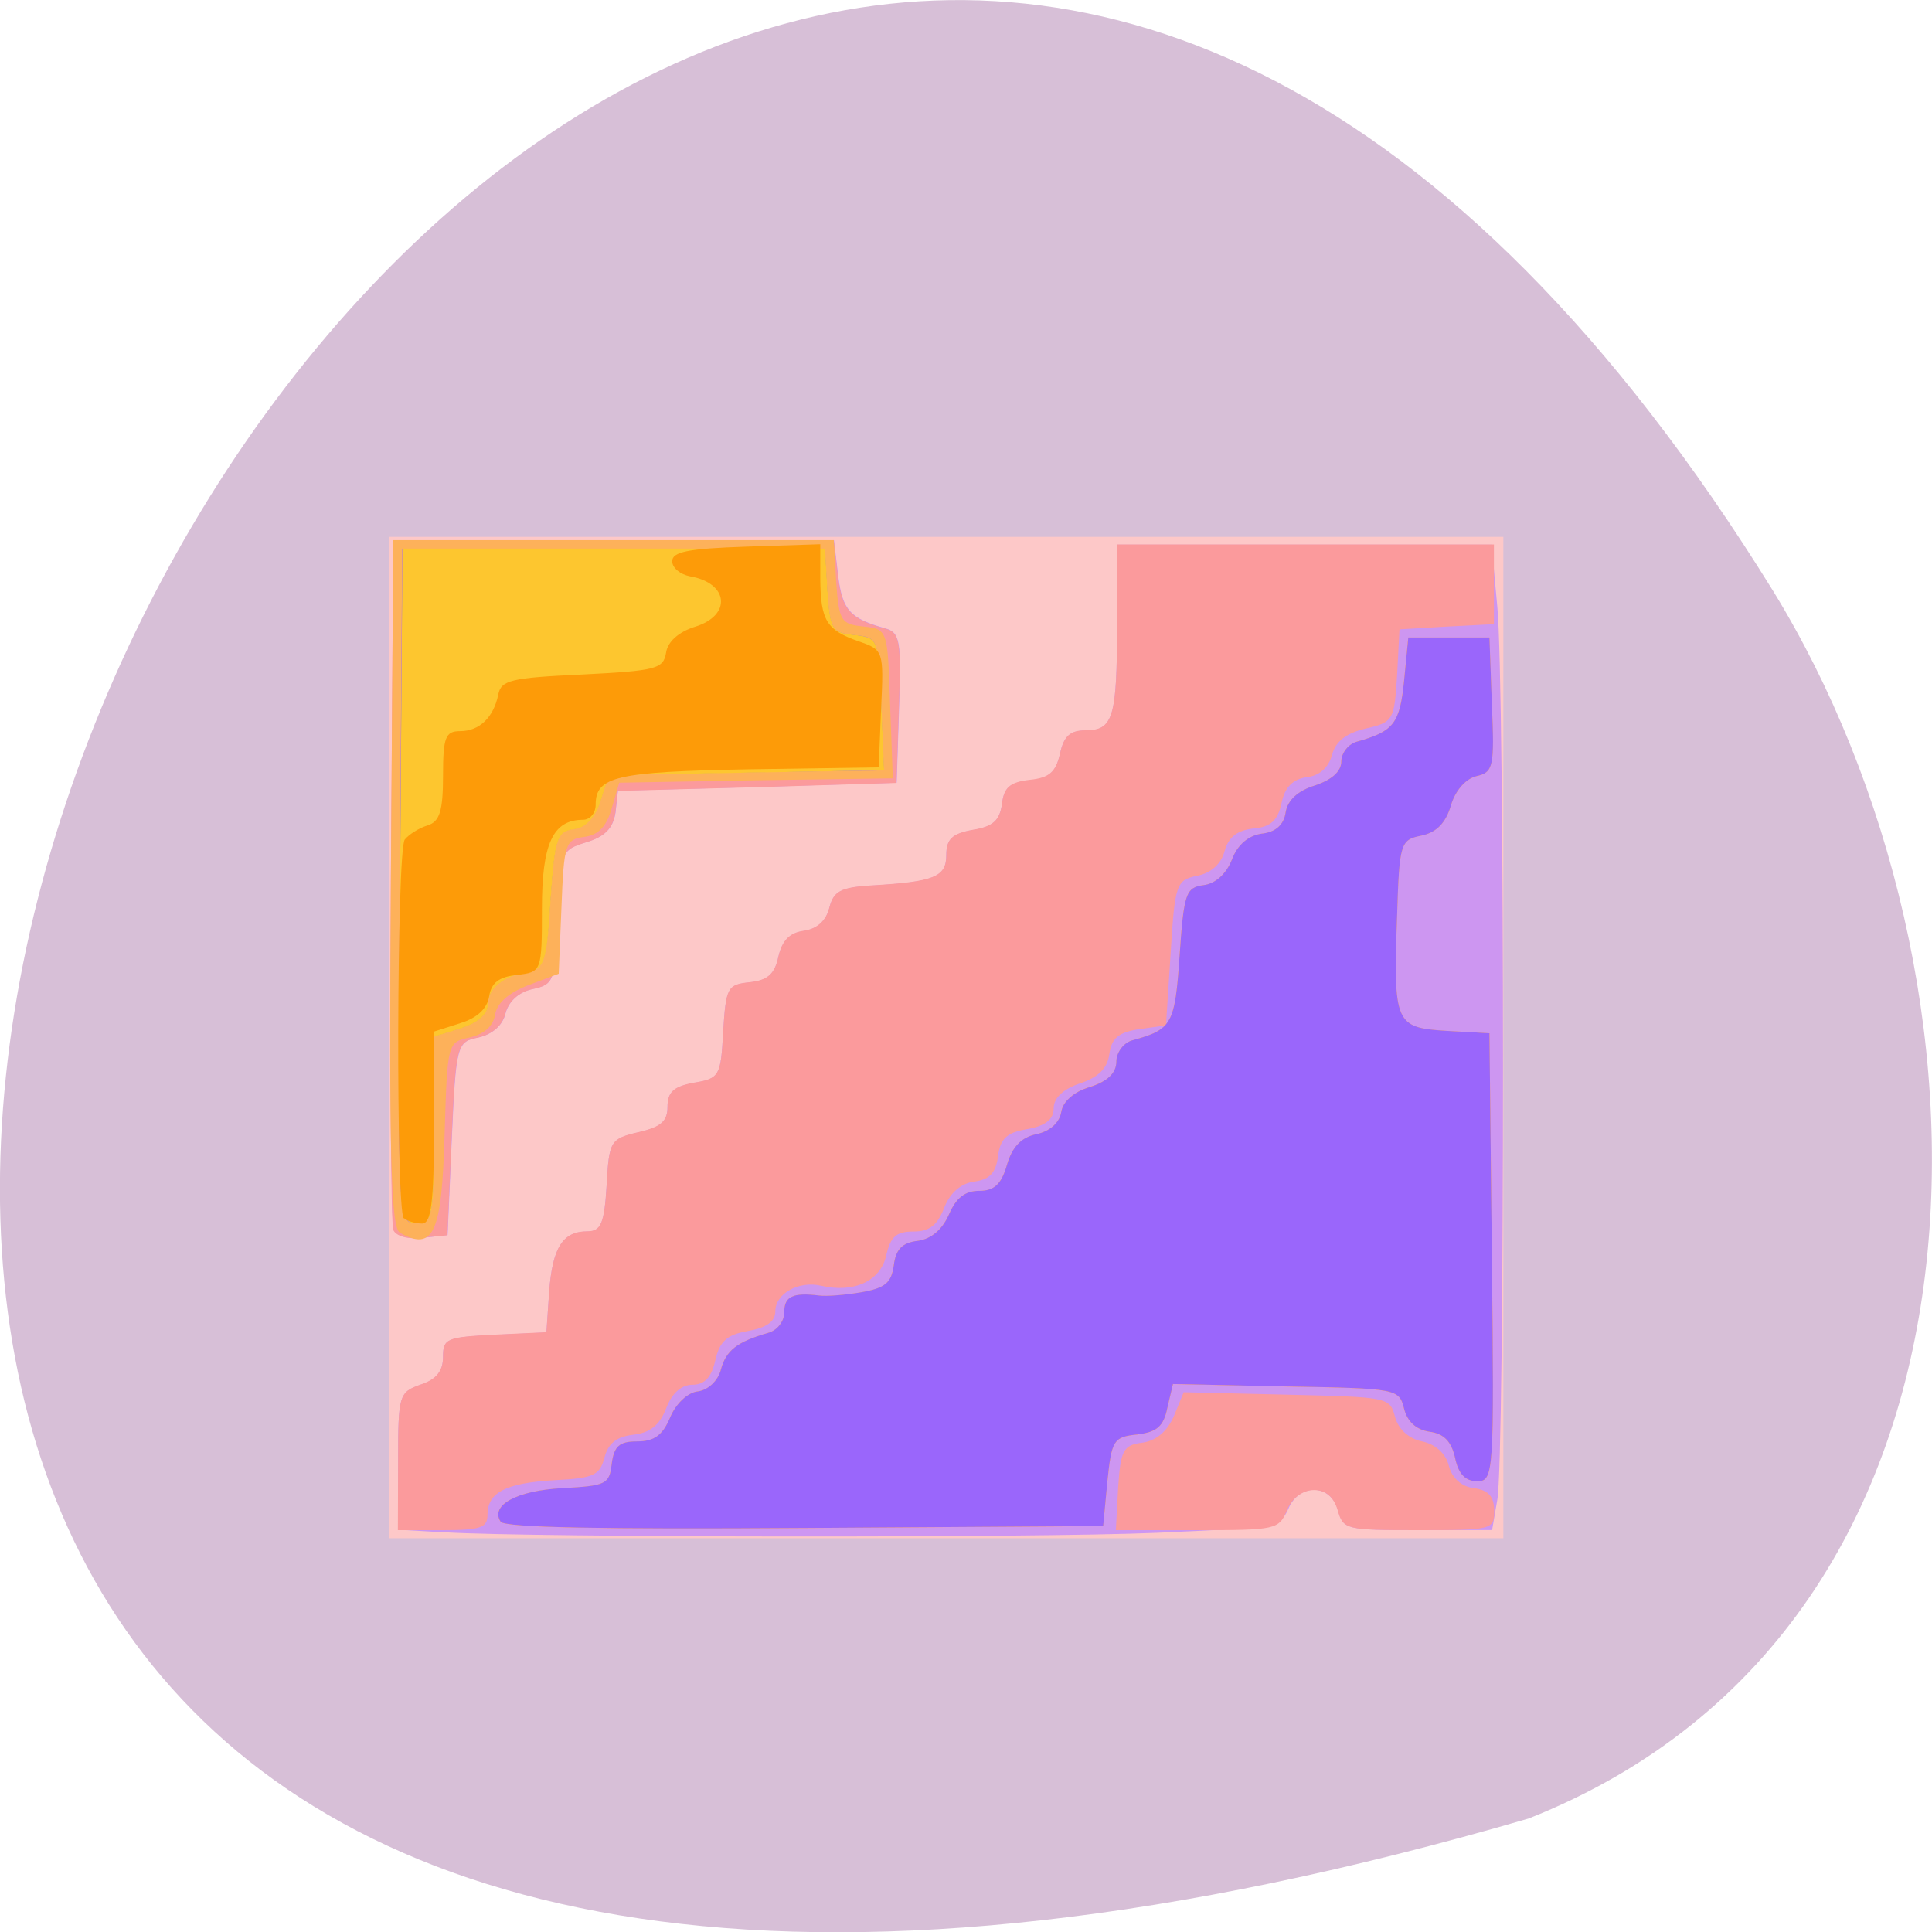 <svg xmlns="http://www.w3.org/2000/svg" viewBox="0 0 16 16"><path d="m 12.66 15.06 c -23.832 6.949 -8.641 -27.391 2.023 -10.168 c 1.949 3.168 2.086 8.539 -2.023 10.168" fill="#d7bfd7"/><path d="m 3.223 8.594 v -4.148 h 9.227 v 8.293 h -9.227" fill="#fdc8c8"/><path d="m 3.688 12.691 l -0.391 -0.023 v -0.57 c 0 -0.543 0.008 -0.566 0.184 -0.629 c 0.133 -0.043 0.188 -0.113 0.188 -0.23 c 0 -0.152 0.027 -0.164 0.43 -0.184 l 0.426 -0.02 l 0.023 -0.336 c 0.027 -0.367 0.113 -0.5 0.316 -0.5 c 0.113 0 0.141 -0.066 0.16 -0.383 c 0.02 -0.367 0.031 -0.383 0.262 -0.438 c 0.188 -0.043 0.242 -0.09 0.242 -0.211 c 0 -0.121 0.051 -0.168 0.219 -0.199 c 0.211 -0.035 0.223 -0.055 0.242 -0.426 c 0.023 -0.359 0.035 -0.387 0.219 -0.406 c 0.148 -0.016 0.207 -0.066 0.238 -0.211 c 0.031 -0.133 0.094 -0.199 0.211 -0.215 c 0.109 -0.016 0.184 -0.082 0.211 -0.191 c 0.035 -0.137 0.094 -0.168 0.34 -0.184 c 0.531 -0.031 0.629 -0.07 0.629 -0.254 c 0 -0.129 0.047 -0.176 0.219 -0.207 c 0.168 -0.027 0.223 -0.078 0.242 -0.215 c 0.016 -0.137 0.066 -0.18 0.23 -0.195 c 0.16 -0.02 0.215 -0.066 0.25 -0.219 c 0.031 -0.148 0.086 -0.195 0.211 -0.195 c 0.23 0 0.262 -0.105 0.262 -0.875 v -0.664 h 3.102 l 0.047 0.512 c 0.063 0.652 0.063 7.07 0 7.398 l -0.043 0.25 h -0.617 c -0.594 0 -0.617 -0.004 -0.66 -0.168 c -0.063 -0.215 -0.32 -0.223 -0.41 -0.008 c -0.066 0.148 -0.109 0.156 -1.09 0.199 c -1.027 0.043 -5.164 0.039 -5.891 -0.004 m -0.43 -2.508 c -0.02 -0.047 -0.027 -1.352 -0.02 -2.895 l 0.02 -2.813 h 3.648 l 0.035 0.297 c 0.035 0.281 0.098 0.352 0.395 0.434 c 0.117 0.035 0.129 0.109 0.109 0.656 l -0.02 0.621 l -1.152 0.035 l -1.156 0.031 l -0.02 0.18 c -0.02 0.129 -0.086 0.199 -0.242 0.246 c -0.211 0.066 -0.215 0.078 -0.234 0.621 c -0.023 0.527 -0.031 0.555 -0.207 0.594 c -0.113 0.023 -0.199 0.098 -0.227 0.199 c -0.023 0.102 -0.109 0.176 -0.223 0.203 c -0.18 0.035 -0.188 0.055 -0.223 0.836 l -0.035 0.801 l -0.207 0.023 c -0.121 0.012 -0.219 -0.016 -0.242 -0.07" fill="#cd96f1"/><path d="m 3.297 12.1 c 0 -0.547 0.008 -0.57 0.184 -0.633 c 0.133 -0.043 0.188 -0.113 0.188 -0.23 c 0 -0.152 0.027 -0.164 0.43 -0.184 l 0.426 -0.02 l 0.023 -0.336 c 0.027 -0.367 0.113 -0.5 0.316 -0.5 c 0.113 0 0.141 -0.066 0.16 -0.383 c 0.02 -0.367 0.031 -0.383 0.262 -0.438 c 0.188 -0.043 0.242 -0.09 0.242 -0.211 c 0 -0.121 0.051 -0.168 0.219 -0.199 c 0.211 -0.035 0.223 -0.055 0.242 -0.426 c 0.023 -0.363 0.035 -0.387 0.219 -0.406 c 0.148 -0.016 0.207 -0.066 0.238 -0.211 c 0.031 -0.137 0.094 -0.199 0.211 -0.215 c 0.109 -0.016 0.184 -0.082 0.211 -0.191 c 0.035 -0.137 0.094 -0.168 0.34 -0.184 c 0.531 -0.031 0.629 -0.07 0.629 -0.254 c 0 -0.129 0.047 -0.176 0.219 -0.207 c 0.168 -0.027 0.223 -0.078 0.242 -0.215 c 0.016 -0.137 0.066 -0.18 0.23 -0.199 c 0.16 -0.016 0.215 -0.063 0.25 -0.215 c 0.031 -0.148 0.086 -0.195 0.211 -0.195 c 0.23 0 0.262 -0.105 0.262 -0.875 v -0.664 h 3.121 v 0.66 l -0.391 0.02 l -0.391 0.023 l -0.02 0.383 c -0.023 0.367 -0.031 0.387 -0.258 0.438 c -0.164 0.039 -0.25 0.105 -0.281 0.219 c -0.027 0.102 -0.102 0.172 -0.207 0.184 c -0.117 0.016 -0.184 0.082 -0.211 0.215 c -0.031 0.145 -0.09 0.199 -0.238 0.211 c -0.133 0.016 -0.203 0.074 -0.234 0.188 c -0.027 0.102 -0.109 0.18 -0.227 0.203 c -0.172 0.035 -0.184 0.066 -0.219 0.637 l -0.039 0.602 l -0.223 0.031 c -0.172 0.027 -0.227 0.074 -0.246 0.207 c -0.016 0.117 -0.09 0.191 -0.242 0.242 c -0.141 0.047 -0.219 0.121 -0.219 0.207 c 0 0.09 -0.066 0.145 -0.219 0.172 c -0.168 0.027 -0.223 0.078 -0.242 0.223 c -0.016 0.137 -0.07 0.195 -0.195 0.211 c -0.113 0.016 -0.199 0.09 -0.25 0.215 c -0.055 0.145 -0.121 0.199 -0.254 0.199 c -0.145 0 -0.191 0.043 -0.227 0.199 c -0.047 0.211 -0.266 0.313 -0.539 0.25 c -0.188 -0.043 -0.379 0.066 -0.379 0.211 c 0 0.086 -0.074 0.137 -0.227 0.164 c -0.176 0.031 -0.234 0.086 -0.27 0.242 c -0.031 0.141 -0.09 0.203 -0.188 0.203 c -0.094 0 -0.172 0.07 -0.219 0.195 c -0.055 0.141 -0.133 0.203 -0.273 0.219 c -0.137 0.016 -0.207 0.07 -0.238 0.188 c -0.039 0.148 -0.09 0.172 -0.41 0.188 c -0.41 0.023 -0.559 0.102 -0.559 0.289 c 0 0.105 -0.059 0.125 -0.371 0.125 h -0.371 m 0.852 -0.066 c -0.094 -0.141 0.129 -0.262 0.512 -0.281 c 0.359 -0.02 0.387 -0.031 0.406 -0.203 c 0.02 -0.148 0.063 -0.184 0.211 -0.184 c 0.141 0 0.211 -0.051 0.273 -0.199 c 0.047 -0.113 0.145 -0.207 0.23 -0.215 c 0.086 -0.012 0.168 -0.09 0.191 -0.184 c 0.043 -0.156 0.133 -0.227 0.391 -0.301 c 0.074 -0.02 0.133 -0.094 0.133 -0.172 c 0 -0.129 0.07 -0.164 0.289 -0.137 c 0.059 0.008 0.215 -0.004 0.352 -0.027 c 0.195 -0.035 0.246 -0.078 0.266 -0.223 c 0.016 -0.133 0.07 -0.188 0.199 -0.203 c 0.113 -0.016 0.203 -0.094 0.258 -0.219 c 0.059 -0.137 0.133 -0.195 0.25 -0.195 c 0.125 0 0.184 -0.055 0.23 -0.215 c 0.043 -0.148 0.117 -0.227 0.242 -0.254 c 0.113 -0.023 0.191 -0.094 0.207 -0.18 c 0.012 -0.09 0.105 -0.172 0.238 -0.215 c 0.148 -0.043 0.223 -0.113 0.223 -0.207 c 0 -0.074 0.059 -0.156 0.129 -0.176 c 0.328 -0.09 0.352 -0.133 0.391 -0.703 c 0.035 -0.512 0.051 -0.563 0.199 -0.582 c 0.098 -0.012 0.188 -0.094 0.234 -0.211 c 0.047 -0.125 0.137 -0.199 0.25 -0.215 c 0.113 -0.012 0.18 -0.074 0.195 -0.176 c 0.016 -0.102 0.102 -0.18 0.242 -0.223 c 0.141 -0.047 0.219 -0.117 0.219 -0.199 c 0 -0.07 0.059 -0.145 0.129 -0.164 c 0.305 -0.086 0.355 -0.148 0.391 -0.504 l 0.035 -0.359 h 0.672 l 0.02 0.555 c 0.023 0.516 0.012 0.563 -0.129 0.594 c -0.09 0.023 -0.176 0.121 -0.211 0.246 c -0.043 0.141 -0.117 0.219 -0.242 0.242 c -0.176 0.039 -0.184 0.063 -0.203 0.672 c -0.031 0.891 -0.016 0.922 0.414 0.949 l 0.352 0.02 l 0.02 1.855 c 0.02 1.781 0.016 1.855 -0.121 1.855 c -0.098 0 -0.156 -0.063 -0.184 -0.195 c -0.031 -0.137 -0.094 -0.199 -0.211 -0.215 c -0.109 -0.016 -0.184 -0.082 -0.211 -0.191 c -0.043 -0.164 -0.051 -0.168 -0.98 -0.184 l -0.934 -0.02 l -0.047 0.199 c -0.031 0.152 -0.086 0.199 -0.25 0.219 c -0.195 0.02 -0.211 0.047 -0.246 0.387 l -0.035 0.371 l -2.469 0.016 c -1.676 0.012 -2.484 -0.004 -2.52 -0.051 m 5.113 -0.285 c 0.02 -0.309 0.043 -0.352 0.199 -0.371 c 0.117 -0.016 0.207 -0.094 0.262 -0.219 l 0.082 -0.199 l 0.852 0.02 c 0.84 0.02 0.855 0.02 0.898 0.184 c 0.027 0.102 0.113 0.18 0.223 0.203 c 0.113 0.023 0.199 0.102 0.223 0.203 c 0.027 0.102 0.105 0.172 0.207 0.184 c 0.121 0.016 0.168 0.07 0.168 0.188 c 0 0.156 -0.016 0.16 -0.625 0.16 c -0.605 0 -0.625 -0.004 -0.672 -0.168 c -0.031 -0.105 -0.098 -0.164 -0.195 -0.164 c -0.09 0 -0.18 0.063 -0.223 0.164 c -0.066 0.164 -0.094 0.168 -0.746 0.168 h -0.672 m -5.984 -2.488 c -0.02 -0.047 -0.027 -1.352 -0.02 -2.895 l 0.02 -2.813 h 3.648 l 0.035 0.297 c 0.035 0.281 0.098 0.352 0.395 0.434 c 0.117 0.031 0.129 0.109 0.109 0.656 l -0.02 0.621 l -1.152 0.035 l -1.156 0.031 l -0.02 0.18 c -0.02 0.129 -0.086 0.199 -0.242 0.246 c -0.211 0.066 -0.215 0.078 -0.234 0.621 c -0.023 0.527 -0.031 0.555 -0.207 0.594 c -0.113 0.023 -0.199 0.098 -0.227 0.199 c -0.023 0.102 -0.109 0.176 -0.227 0.203 c -0.176 0.035 -0.184 0.055 -0.219 0.836 l -0.035 0.801 l -0.207 0.02 c -0.121 0.016 -0.219 -0.012 -0.242 -0.066" fill="#fb9a9c"/><path d="m 4.148 12.605 c -0.094 -0.137 0.129 -0.262 0.512 -0.281 c 0.359 -0.02 0.387 -0.031 0.406 -0.203 c 0.02 -0.145 0.063 -0.184 0.211 -0.184 c 0.141 0 0.211 -0.051 0.273 -0.199 c 0.047 -0.113 0.145 -0.207 0.23 -0.215 c 0.086 -0.012 0.168 -0.09 0.191 -0.184 c 0.043 -0.156 0.133 -0.227 0.391 -0.301 c 0.074 -0.02 0.133 -0.094 0.133 -0.172 c 0 -0.129 0.07 -0.164 0.289 -0.137 c 0.059 0.008 0.215 -0.004 0.348 -0.027 c 0.199 -0.035 0.25 -0.078 0.27 -0.223 c 0.016 -0.133 0.07 -0.188 0.199 -0.203 c 0.113 -0.016 0.203 -0.094 0.258 -0.219 c 0.059 -0.137 0.133 -0.195 0.25 -0.195 c 0.125 0 0.184 -0.055 0.23 -0.215 c 0.043 -0.148 0.117 -0.227 0.242 -0.254 c 0.113 -0.023 0.191 -0.094 0.207 -0.18 c 0.012 -0.09 0.105 -0.172 0.238 -0.211 c 0.148 -0.047 0.219 -0.117 0.219 -0.211 c 0 -0.074 0.059 -0.156 0.133 -0.176 c 0.328 -0.09 0.352 -0.129 0.391 -0.703 c 0.035 -0.512 0.051 -0.563 0.199 -0.582 c 0.098 -0.012 0.188 -0.094 0.234 -0.211 c 0.047 -0.125 0.137 -0.199 0.246 -0.215 c 0.117 -0.012 0.184 -0.074 0.199 -0.176 c 0.016 -0.102 0.102 -0.18 0.242 -0.223 c 0.141 -0.047 0.219 -0.117 0.219 -0.199 c 0 -0.07 0.059 -0.145 0.129 -0.164 c 0.305 -0.086 0.355 -0.148 0.391 -0.504 l 0.035 -0.359 h 0.672 l 0.02 0.555 c 0.023 0.516 0.012 0.563 -0.129 0.594 c -0.09 0.023 -0.176 0.121 -0.211 0.246 c -0.043 0.141 -0.117 0.219 -0.242 0.246 c -0.176 0.035 -0.184 0.059 -0.203 0.668 c -0.031 0.891 -0.016 0.922 0.41 0.949 l 0.355 0.02 l 0.02 1.855 c 0.02 1.785 0.016 1.855 -0.121 1.855 c -0.098 0 -0.156 -0.059 -0.184 -0.195 c -0.031 -0.137 -0.094 -0.199 -0.211 -0.215 c -0.109 -0.016 -0.184 -0.082 -0.211 -0.191 c -0.043 -0.164 -0.051 -0.168 -0.98 -0.184 l -0.934 -0.02 l -0.047 0.199 c -0.031 0.152 -0.086 0.199 -0.25 0.219 c -0.195 0.02 -0.211 0.047 -0.246 0.387 l -0.035 0.371 l -2.469 0.016 c -1.676 0.012 -2.484 -0.004 -2.52 -0.051 m -0.836 -2.395 c -0.074 -0.043 -0.09 -0.668 -0.074 -2.895 l 0.02 -2.84 h 3.648 l 0.02 0.348 c 0.023 0.32 0.039 0.348 0.223 0.367 c 0.203 0.023 0.203 0.023 0.223 0.641 l 0.023 0.617 l -1.133 0.016 l -1.133 0.02 l -0.063 0.215 c -0.043 0.148 -0.109 0.219 -0.227 0.234 c -0.156 0.02 -0.168 0.059 -0.188 0.578 l -0.023 0.555 l -0.25 0.094 c -0.164 0.063 -0.262 0.148 -0.277 0.246 c -0.016 0.094 -0.09 0.16 -0.211 0.188 c -0.184 0.039 -0.184 0.047 -0.207 0.801 c -0.023 0.82 -0.09 0.973 -0.371 0.816" fill="#fdb15a"/><path d="m 4.148 12.605 c -0.094 -0.137 0.129 -0.262 0.512 -0.281 c 0.359 -0.02 0.387 -0.031 0.406 -0.203 c 0.02 -0.145 0.063 -0.184 0.211 -0.184 c 0.141 0 0.211 -0.051 0.273 -0.199 c 0.047 -0.113 0.145 -0.207 0.23 -0.215 c 0.086 -0.012 0.168 -0.09 0.191 -0.184 c 0.043 -0.156 0.133 -0.227 0.391 -0.301 c 0.074 -0.02 0.133 -0.094 0.133 -0.172 c 0 -0.129 0.07 -0.164 0.289 -0.137 c 0.059 0.008 0.215 -0.004 0.348 -0.027 c 0.199 -0.035 0.25 -0.078 0.27 -0.223 c 0.016 -0.133 0.07 -0.188 0.199 -0.203 c 0.113 -0.016 0.203 -0.094 0.258 -0.219 c 0.059 -0.137 0.133 -0.195 0.25 -0.195 c 0.125 0 0.184 -0.055 0.23 -0.215 c 0.043 -0.148 0.117 -0.227 0.242 -0.254 c 0.113 -0.023 0.191 -0.094 0.207 -0.18 c 0.012 -0.09 0.105 -0.172 0.238 -0.211 c 0.148 -0.047 0.219 -0.117 0.219 -0.211 c 0 -0.074 0.059 -0.156 0.133 -0.176 c 0.328 -0.09 0.352 -0.129 0.391 -0.703 c 0.035 -0.512 0.051 -0.563 0.199 -0.582 c 0.098 -0.012 0.188 -0.094 0.234 -0.211 c 0.047 -0.125 0.137 -0.199 0.246 -0.215 c 0.117 -0.012 0.184 -0.074 0.199 -0.176 c 0.016 -0.102 0.102 -0.18 0.242 -0.223 c 0.141 -0.047 0.219 -0.117 0.219 -0.199 c 0 -0.07 0.059 -0.145 0.129 -0.164 c 0.305 -0.086 0.355 -0.148 0.391 -0.504 l 0.035 -0.359 h 0.672 l 0.02 0.555 c 0.023 0.516 0.012 0.563 -0.129 0.594 c -0.09 0.023 -0.176 0.121 -0.211 0.246 c -0.043 0.141 -0.117 0.219 -0.242 0.246 c -0.176 0.035 -0.184 0.059 -0.203 0.668 c -0.031 0.891 -0.016 0.922 0.41 0.949 l 0.355 0.02 l 0.02 1.855 c 0.02 1.785 0.016 1.855 -0.121 1.855 c -0.098 0 -0.156 -0.059 -0.184 -0.195 c -0.031 -0.137 -0.094 -0.199 -0.211 -0.215 c -0.109 -0.016 -0.184 -0.082 -0.211 -0.191 c -0.043 -0.164 -0.051 -0.168 -0.98 -0.184 l -0.934 -0.02 l -0.047 0.199 c -0.031 0.152 -0.086 0.199 -0.25 0.219 c -0.195 0.02 -0.211 0.047 -0.246 0.387 l -0.035 0.371 l -2.469 0.016 c -1.676 0.012 -2.484 -0.004 -2.52 -0.051 m -0.836 -5.266 l 0.02 -2.793 h 3.5 l 0.02 0.344 c 0.023 0.324 0.039 0.352 0.223 0.371 c 0.199 0.02 0.203 0.027 0.223 0.57 l 0.023 0.551 l -1.137 0.016 l -1.141 0.02 l -0.07 0.215 c -0.043 0.137 -0.125 0.223 -0.223 0.234 c -0.137 0.016 -0.156 0.078 -0.191 0.586 c -0.031 0.504 -0.055 0.574 -0.184 0.594 c -0.211 0.035 -0.336 0.141 -0.336 0.281 c 0 0.07 -0.086 0.145 -0.223 0.188 l -0.223 0.07 v 0.773 c 0 0.73 -0.008 0.773 -0.148 0.773 c -0.148 0 -0.152 -0.035 -0.133 -2.793" fill="#9a66fb"/><path d="m 3.313 7.336 l 0.02 -2.793 h 3.5 l 0.02 0.348 c 0.023 0.324 0.039 0.348 0.223 0.367 c 0.199 0.023 0.203 0.031 0.223 0.574 l 0.023 0.547 l -1.137 0.02 l -1.141 0.02 l -0.07 0.215 c -0.043 0.137 -0.125 0.223 -0.223 0.234 c -0.137 0.016 -0.156 0.078 -0.191 0.586 c -0.031 0.504 -0.051 0.57 -0.184 0.594 c -0.211 0.035 -0.336 0.141 -0.336 0.277 c 0 0.074 -0.086 0.148 -0.223 0.191 l -0.223 0.07 v 0.773 c 0 0.727 -0.008 0.77 -0.148 0.77 c -0.148 0 -0.152 -0.031 -0.133 -2.793" fill="#fdc62f"/><path d="m 3.344 10.09 c -0.066 -0.063 -0.059 -3.047 0.008 -3.137 c 0.031 -0.039 0.113 -0.094 0.188 -0.117 c 0.102 -0.031 0.129 -0.121 0.129 -0.414 c 0 -0.316 0.02 -0.367 0.141 -0.367 c 0.16 0 0.277 -0.113 0.316 -0.301 c 0.023 -0.121 0.102 -0.141 0.695 -0.168 c 0.617 -0.031 0.672 -0.047 0.695 -0.18 c 0.012 -0.09 0.102 -0.172 0.238 -0.215 c 0.309 -0.094 0.281 -0.363 -0.039 -0.418 c -0.082 -0.016 -0.148 -0.07 -0.148 -0.125 c 0 -0.078 0.129 -0.105 0.613 -0.121 l 0.613 -0.02 v 0.289 c 0.004 0.344 0.051 0.422 0.32 0.516 c 0.203 0.07 0.207 0.078 0.184 0.555 l -0.02 0.488 l -1.074 0.016 c -1.098 0.02 -1.27 0.059 -1.27 0.293 c 0 0.07 -0.047 0.125 -0.105 0.125 c -0.25 0 -0.34 0.199 -0.34 0.734 c 0 0.527 -0.004 0.527 -0.207 0.551 c -0.148 0.016 -0.211 0.063 -0.23 0.176 c -0.016 0.102 -0.098 0.18 -0.238 0.223 l -0.219 0.07 v 0.797 c 0 0.617 -0.023 0.793 -0.098 0.793 c -0.055 0 -0.121 -0.02 -0.148 -0.043" fill="#fd9b08"/></svg>